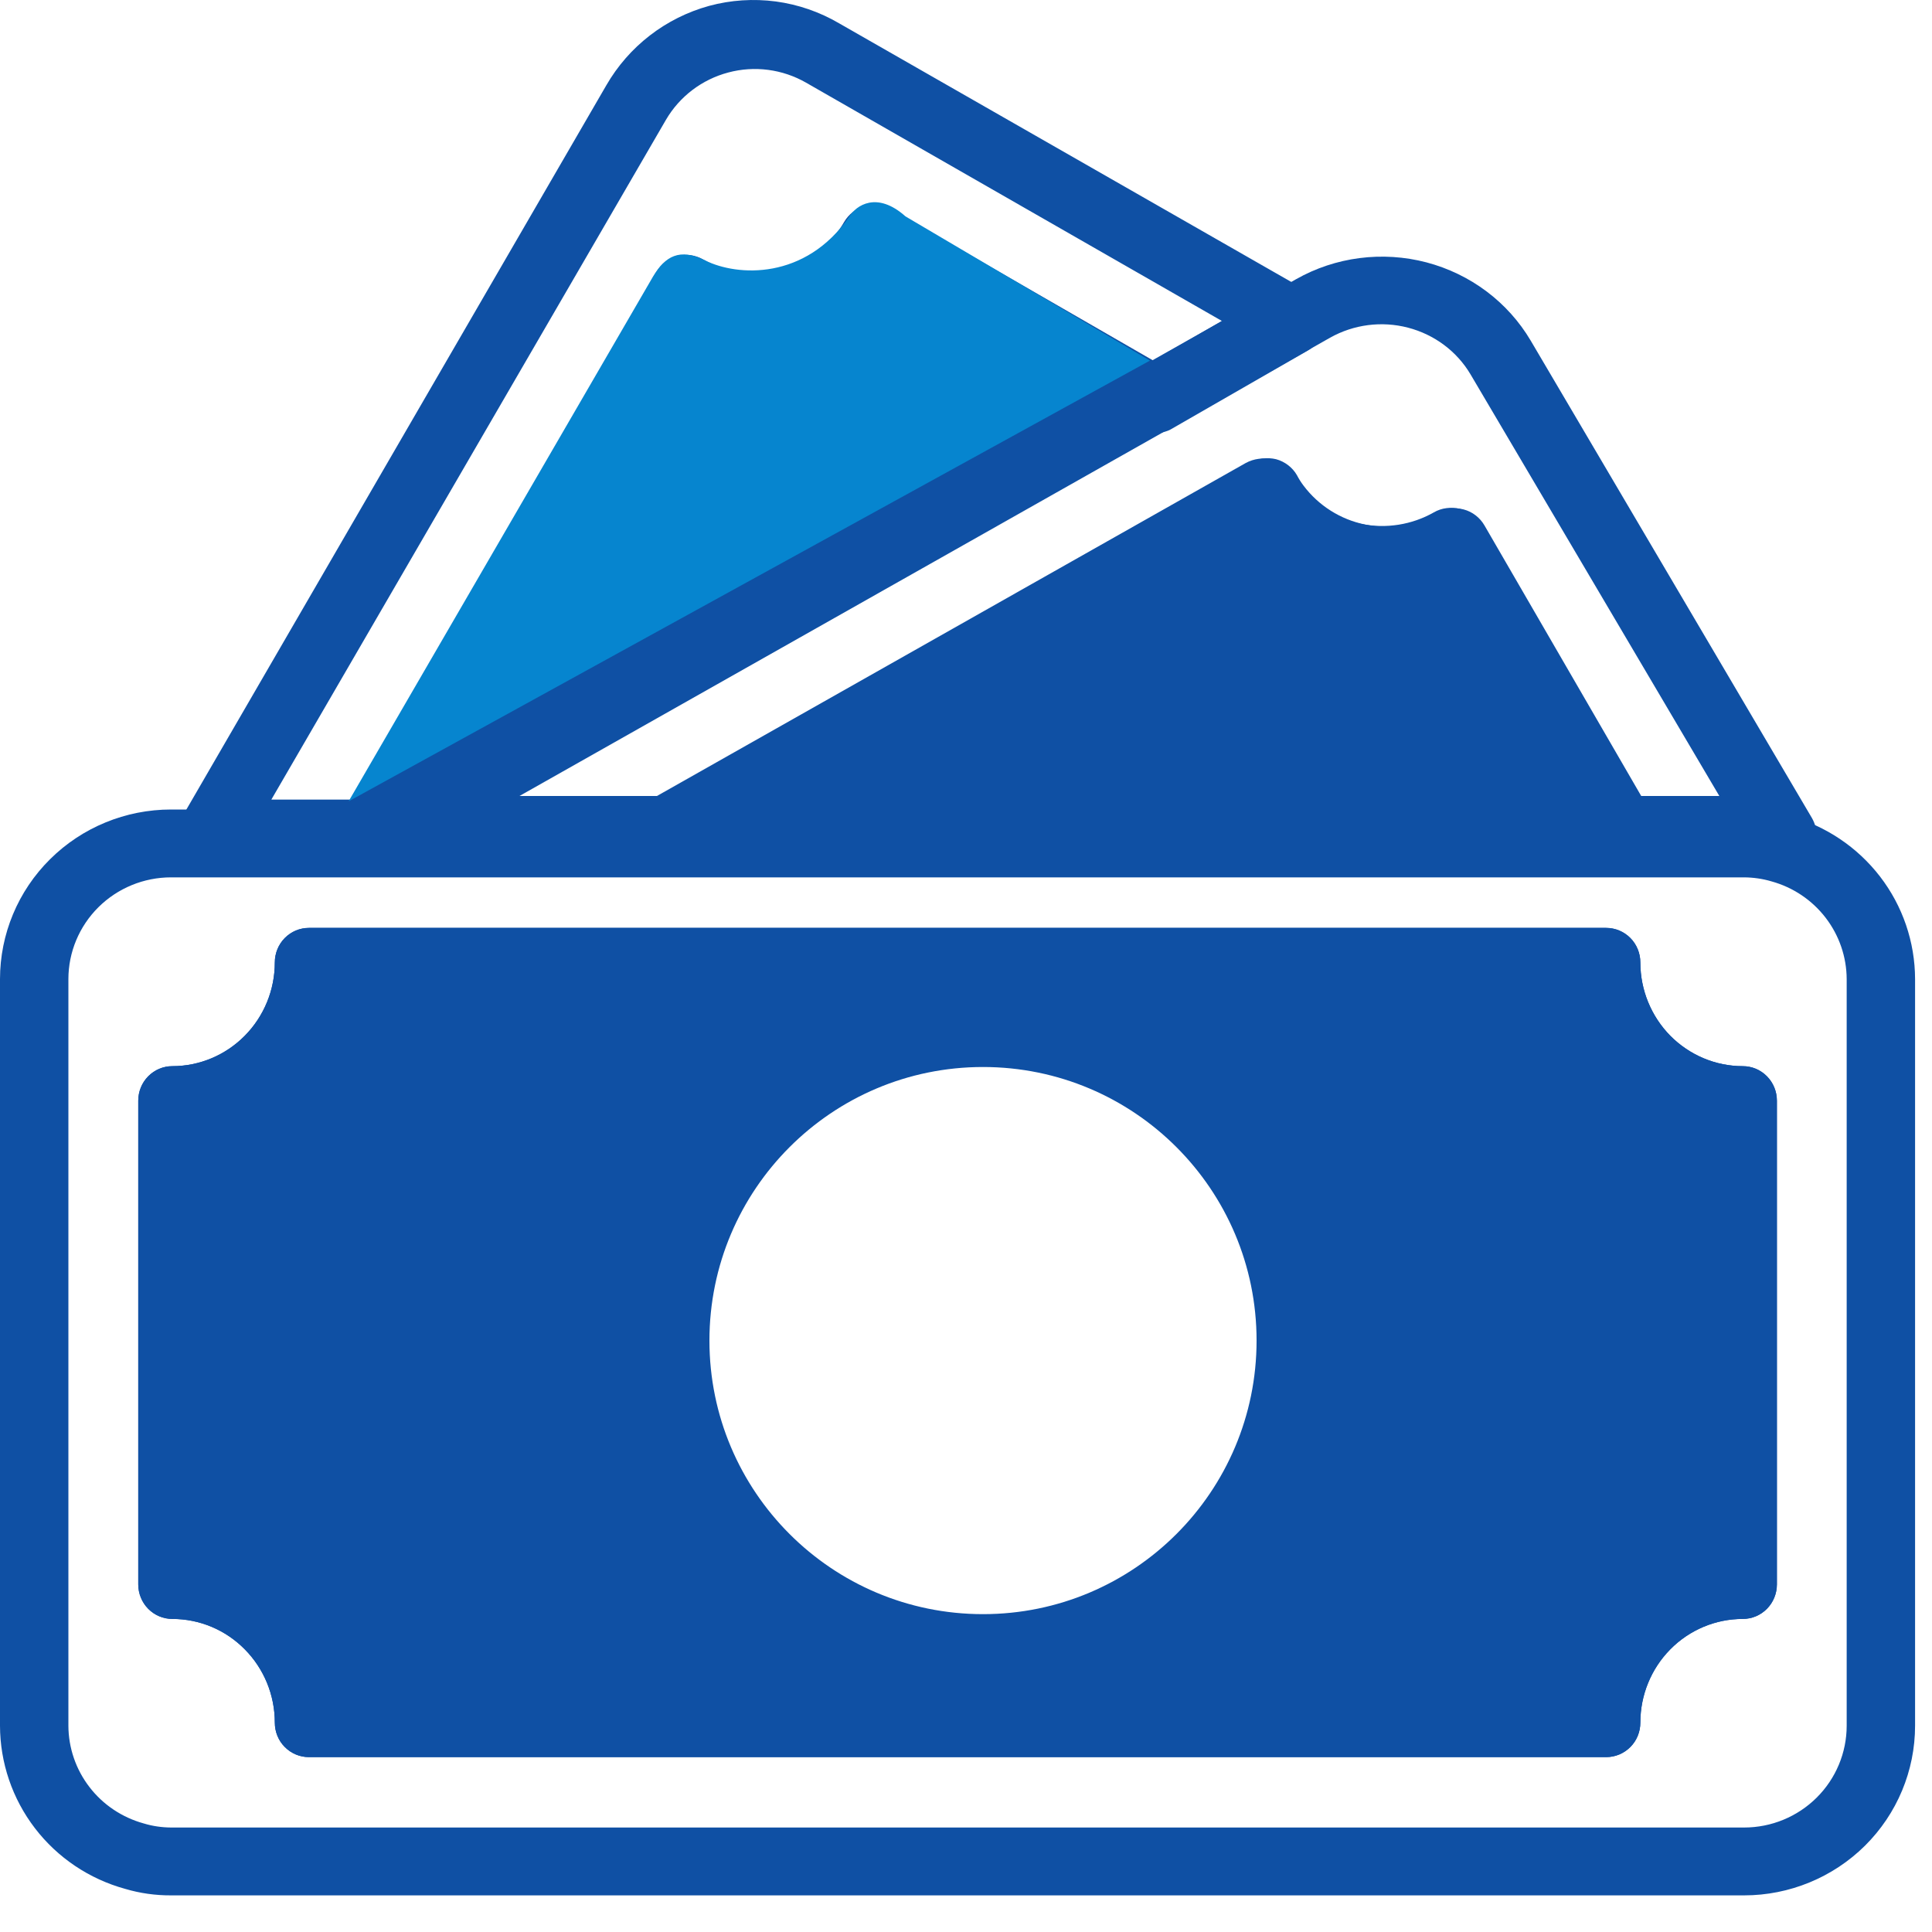 <svg width="25" height="25" viewBox="0 0 25 25" fill="none" xmlns="http://www.w3.org/2000/svg">
<circle cx="20.064" cy="14.345" r="0.5" stroke="#0F50A4" stroke-width="0.984"/>
<path d="M21.028 11.23H8.706C8.605 11.234 8.507 11.203 8.427 11.144C8.346 11.085 8.288 11 8.262 10.903C8.236 10.809 8.243 10.709 8.281 10.618C8.318 10.528 8.385 10.453 8.47 10.404L16.175 5.987C16.278 5.93 16.398 5.915 16.512 5.942C16.569 5.957 16.622 5.984 16.668 6.019C16.715 6.055 16.754 6.099 16.783 6.15C16.807 6.196 16.835 6.241 16.867 6.283C17.062 6.543 17.347 6.723 17.667 6.788C17.986 6.853 18.319 6.799 18.601 6.636C18.652 6.607 18.708 6.588 18.766 6.58C18.824 6.573 18.883 6.577 18.939 6.592C18.996 6.607 19.049 6.633 19.095 6.669C19.141 6.704 19.18 6.749 19.209 6.799L21.4 10.581C21.439 10.648 21.46 10.724 21.46 10.802C21.46 10.879 21.439 10.956 21.4 11.023C21.361 11.086 21.306 11.138 21.241 11.174C21.175 11.21 21.102 11.23 21.028 11.23ZM4.793 11.23H2.744C2.666 11.231 2.589 11.21 2.521 11.171C2.454 11.133 2.397 11.077 2.358 11.009C2.319 10.942 2.299 10.866 2.299 10.789C2.299 10.711 2.319 10.635 2.358 10.568L7.845 1.105C8.135 0.601 8.613 0.231 9.176 0.076C9.457 -9.22158e-05 9.75 -0.019 10.039 0.019C10.328 0.058 10.606 0.154 10.857 0.301L16.92 3.769C16.988 3.807 17.045 3.863 17.085 3.931C17.124 3.998 17.145 4.075 17.145 4.153C17.145 4.231 17.124 4.308 17.085 4.376C17.045 4.443 16.988 4.499 16.92 4.538C16.92 4.538 15.213 5.519 15.146 5.558C15.079 5.597 14.924 5.617 14.924 5.617L14.703 5.558L13.412 5.748C13.124 6.074 13.322 6.037 12.901 6.15C12.481 6.263 12.165 6.717 11.752 6.58L5.179 11.009C5.14 11.077 5.084 11.133 5.016 11.171C4.948 11.21 4.872 11.231 4.793 11.23ZM3.511 10.347H4.536L8.493 3.522C8.522 3.471 8.56 3.426 8.607 3.391C8.653 3.355 8.706 3.329 8.762 3.314C8.819 3.299 8.878 3.295 8.936 3.302C8.994 3.31 9.05 3.329 9.1 3.358C9.252 3.446 9.419 3.503 9.593 3.526C9.767 3.549 9.944 3.538 10.113 3.493C10.283 3.447 10.441 3.369 10.581 3.263C10.72 3.156 10.836 3.024 10.923 2.872C10.982 2.771 11.078 2.697 11.191 2.667C11.304 2.636 11.425 2.651 11.527 2.709L14.924 4.666L15.811 4.153L10.431 1.07C10.126 0.895 9.764 0.847 9.424 0.938C9.084 1.028 8.794 1.248 8.617 1.551L3.511 10.347Z" fill="#0F50A4"/>
<path d="M23.058 11.236C23.017 11.242 22.974 11.242 22.933 11.236C22.821 11.199 22.705 11.177 22.586 11.171H20.968C20.89 11.171 20.813 11.151 20.745 11.113C20.677 11.075 20.62 11.02 20.581 10.953L18.585 7.566C18.171 7.701 17.726 7.714 17.304 7.604C16.883 7.493 16.504 7.263 16.215 6.943L8.839 11.114C8.77 11.151 8.694 11.17 8.616 11.171H5.059C4.959 11.174 4.86 11.144 4.779 11.086C4.699 11.027 4.641 10.944 4.615 10.849C4.589 10.755 4.595 10.657 4.633 10.568C4.671 10.479 4.738 10.404 4.824 10.357L16.771 3.613C17.281 3.324 17.888 3.246 18.458 3.395C19.027 3.545 19.513 3.909 19.808 4.409L23.445 10.583C23.489 10.658 23.51 10.745 23.503 10.832C23.497 10.919 23.464 11.002 23.409 11.071C23.367 11.123 23.314 11.164 23.253 11.193C23.192 11.222 23.125 11.236 23.058 11.236ZM21.226 10.3H22.248L19.029 4.845C18.852 4.546 18.561 4.329 18.22 4.24C17.879 4.151 17.517 4.198 17.211 4.37L15.072 5.581L6.722 10.3H8.501L16.122 5.99C16.225 5.935 16.345 5.919 16.459 5.946C16.516 5.961 16.569 5.987 16.616 6.022C16.663 6.057 16.701 6.101 16.731 6.151C16.755 6.197 16.784 6.24 16.815 6.282C17.011 6.538 17.296 6.716 17.617 6.78C17.937 6.844 18.271 6.791 18.554 6.63C18.604 6.601 18.66 6.582 18.719 6.575C18.777 6.567 18.836 6.571 18.892 6.586C18.949 6.601 19.002 6.627 19.049 6.662C19.095 6.697 19.134 6.741 19.163 6.791L21.226 10.3Z" fill="#0F50A4"/>
<path d="M20.784 22.737H3.997C3.88 22.737 3.768 22.69 3.685 22.606C3.602 22.523 3.556 22.409 3.556 22.29C3.556 21.934 3.416 21.593 3.167 21.342C2.919 21.09 2.582 20.949 2.23 20.949C2.113 20.949 2.001 20.902 1.918 20.818C1.835 20.734 1.789 20.62 1.789 20.502V14.243C1.789 14.124 1.835 14.011 1.918 13.927C2.001 13.843 2.113 13.796 2.23 13.796C2.582 13.796 2.919 13.654 3.167 13.403C3.416 13.151 3.556 12.81 3.556 12.454C3.556 12.336 3.602 12.222 3.685 12.138C3.768 12.054 3.88 12.007 3.997 12.007H20.784C20.901 12.007 21.014 12.054 21.097 12.138C21.18 12.222 21.226 12.336 21.226 12.454C21.226 12.81 21.366 13.151 21.614 13.403C21.863 13.654 22.2 13.796 22.551 13.796C22.669 13.796 22.781 13.843 22.864 13.927C22.947 14.011 22.993 14.124 22.993 14.243V20.502C22.993 20.62 22.947 20.734 22.864 20.818C22.781 20.902 22.669 20.949 22.551 20.949C22.2 20.949 21.863 21.09 21.614 21.342C21.366 21.593 21.226 21.934 21.226 22.29C21.226 22.409 21.18 22.523 21.097 22.606C21.014 22.69 20.901 22.737 20.784 22.737ZM4.395 21.843H20.387C20.473 21.414 20.683 21.019 20.989 20.709C21.296 20.399 21.685 20.187 22.11 20.1V14.645C21.685 14.557 21.296 14.345 20.989 14.036C20.683 13.725 20.473 13.331 20.387 12.902H4.395C4.308 13.331 4.099 13.725 3.793 14.036C3.486 14.345 3.097 14.557 2.672 14.645V20.1C3.097 20.187 3.486 20.399 3.793 20.709C4.099 21.019 4.308 21.414 4.395 21.843Z" fill="#0F50A4"/>
<path d="M22.569 24.526H2.213C2.012 24.527 1.812 24.499 1.62 24.442C1.154 24.314 0.744 24.038 0.452 23.657C0.159 23.275 0.001 22.809 0 22.33V12.67C0 12.088 0.233 11.529 0.648 11.118C1.063 10.706 1.626 10.475 2.213 10.475H22.569C22.768 10.473 22.966 10.502 23.157 10.558C23.623 10.686 24.034 10.961 24.328 11.343C24.621 11.724 24.78 12.19 24.781 12.67V22.33C24.781 22.913 24.548 23.471 24.133 23.883C23.718 24.294 23.155 24.526 22.569 24.526ZM2.213 11.353C1.861 11.353 1.523 11.492 1.274 11.739C1.025 11.986 0.885 12.321 0.885 12.67V22.33C0.886 22.618 0.982 22.897 1.158 23.125C1.333 23.353 1.58 23.518 1.859 23.595C1.973 23.63 2.093 23.647 2.213 23.648H22.569C22.921 23.648 23.258 23.509 23.507 23.262C23.756 23.015 23.896 22.68 23.896 22.33V12.67C23.895 12.383 23.799 12.104 23.624 11.876C23.448 11.647 23.202 11.482 22.923 11.405C22.808 11.371 22.689 11.354 22.569 11.353H2.213Z" fill="#0F50A4"/>
<path fill-rule="evenodd" clip-rule="evenodd" d="M3.997 22.737H20.784C20.901 22.737 21.014 22.69 21.097 22.606C21.18 22.523 21.226 22.409 21.226 22.29C21.226 21.934 21.366 21.593 21.614 21.342C21.863 21.09 22.2 20.949 22.551 20.949C22.669 20.949 22.781 20.902 22.864 20.818C22.947 20.734 22.993 20.62 22.993 20.502V14.243C22.993 14.124 22.947 14.011 22.864 13.927C22.781 13.843 22.669 13.796 22.551 13.796C22.2 13.796 21.863 13.654 21.614 13.403C21.366 13.151 21.226 12.81 21.226 12.454C21.226 12.336 21.18 12.222 21.097 12.138C21.014 12.054 20.901 12.007 20.784 12.007H3.997C3.88 12.007 3.768 12.054 3.685 12.138C3.602 12.222 3.556 12.336 3.556 12.454C3.556 12.81 3.416 13.151 3.167 13.403C2.919 13.654 2.582 13.796 2.23 13.796C2.113 13.796 2.001 13.843 1.918 13.927C1.835 14.011 1.789 14.124 1.789 14.243V20.502C1.789 20.62 1.835 20.734 1.918 20.818C2.001 20.902 2.113 20.949 2.23 20.949C2.582 20.949 2.919 21.09 3.167 21.342C3.416 21.593 3.556 21.934 3.556 22.29C3.556 22.409 3.602 22.523 3.685 22.606C3.768 22.69 3.88 22.737 3.997 22.737ZM12.72 20.887C14.675 20.887 16.26 19.302 16.26 17.347C16.26 15.392 14.675 13.807 12.72 13.807C10.765 13.807 9.18 15.392 9.18 17.347C9.18 19.302 10.765 20.887 12.72 20.887Z" fill="#0F50A4"/>
<path d="M8.451 3.577L4.511 10.369L14.88 4.666L11.717 2.8C11.344 2.468 11.078 2.661 10.991 2.8C10.421 3.629 9.54 3.577 9.125 3.37C8.793 3.204 8.606 3.318 8.451 3.577Z" fill="#0685CF"/>
</svg>
